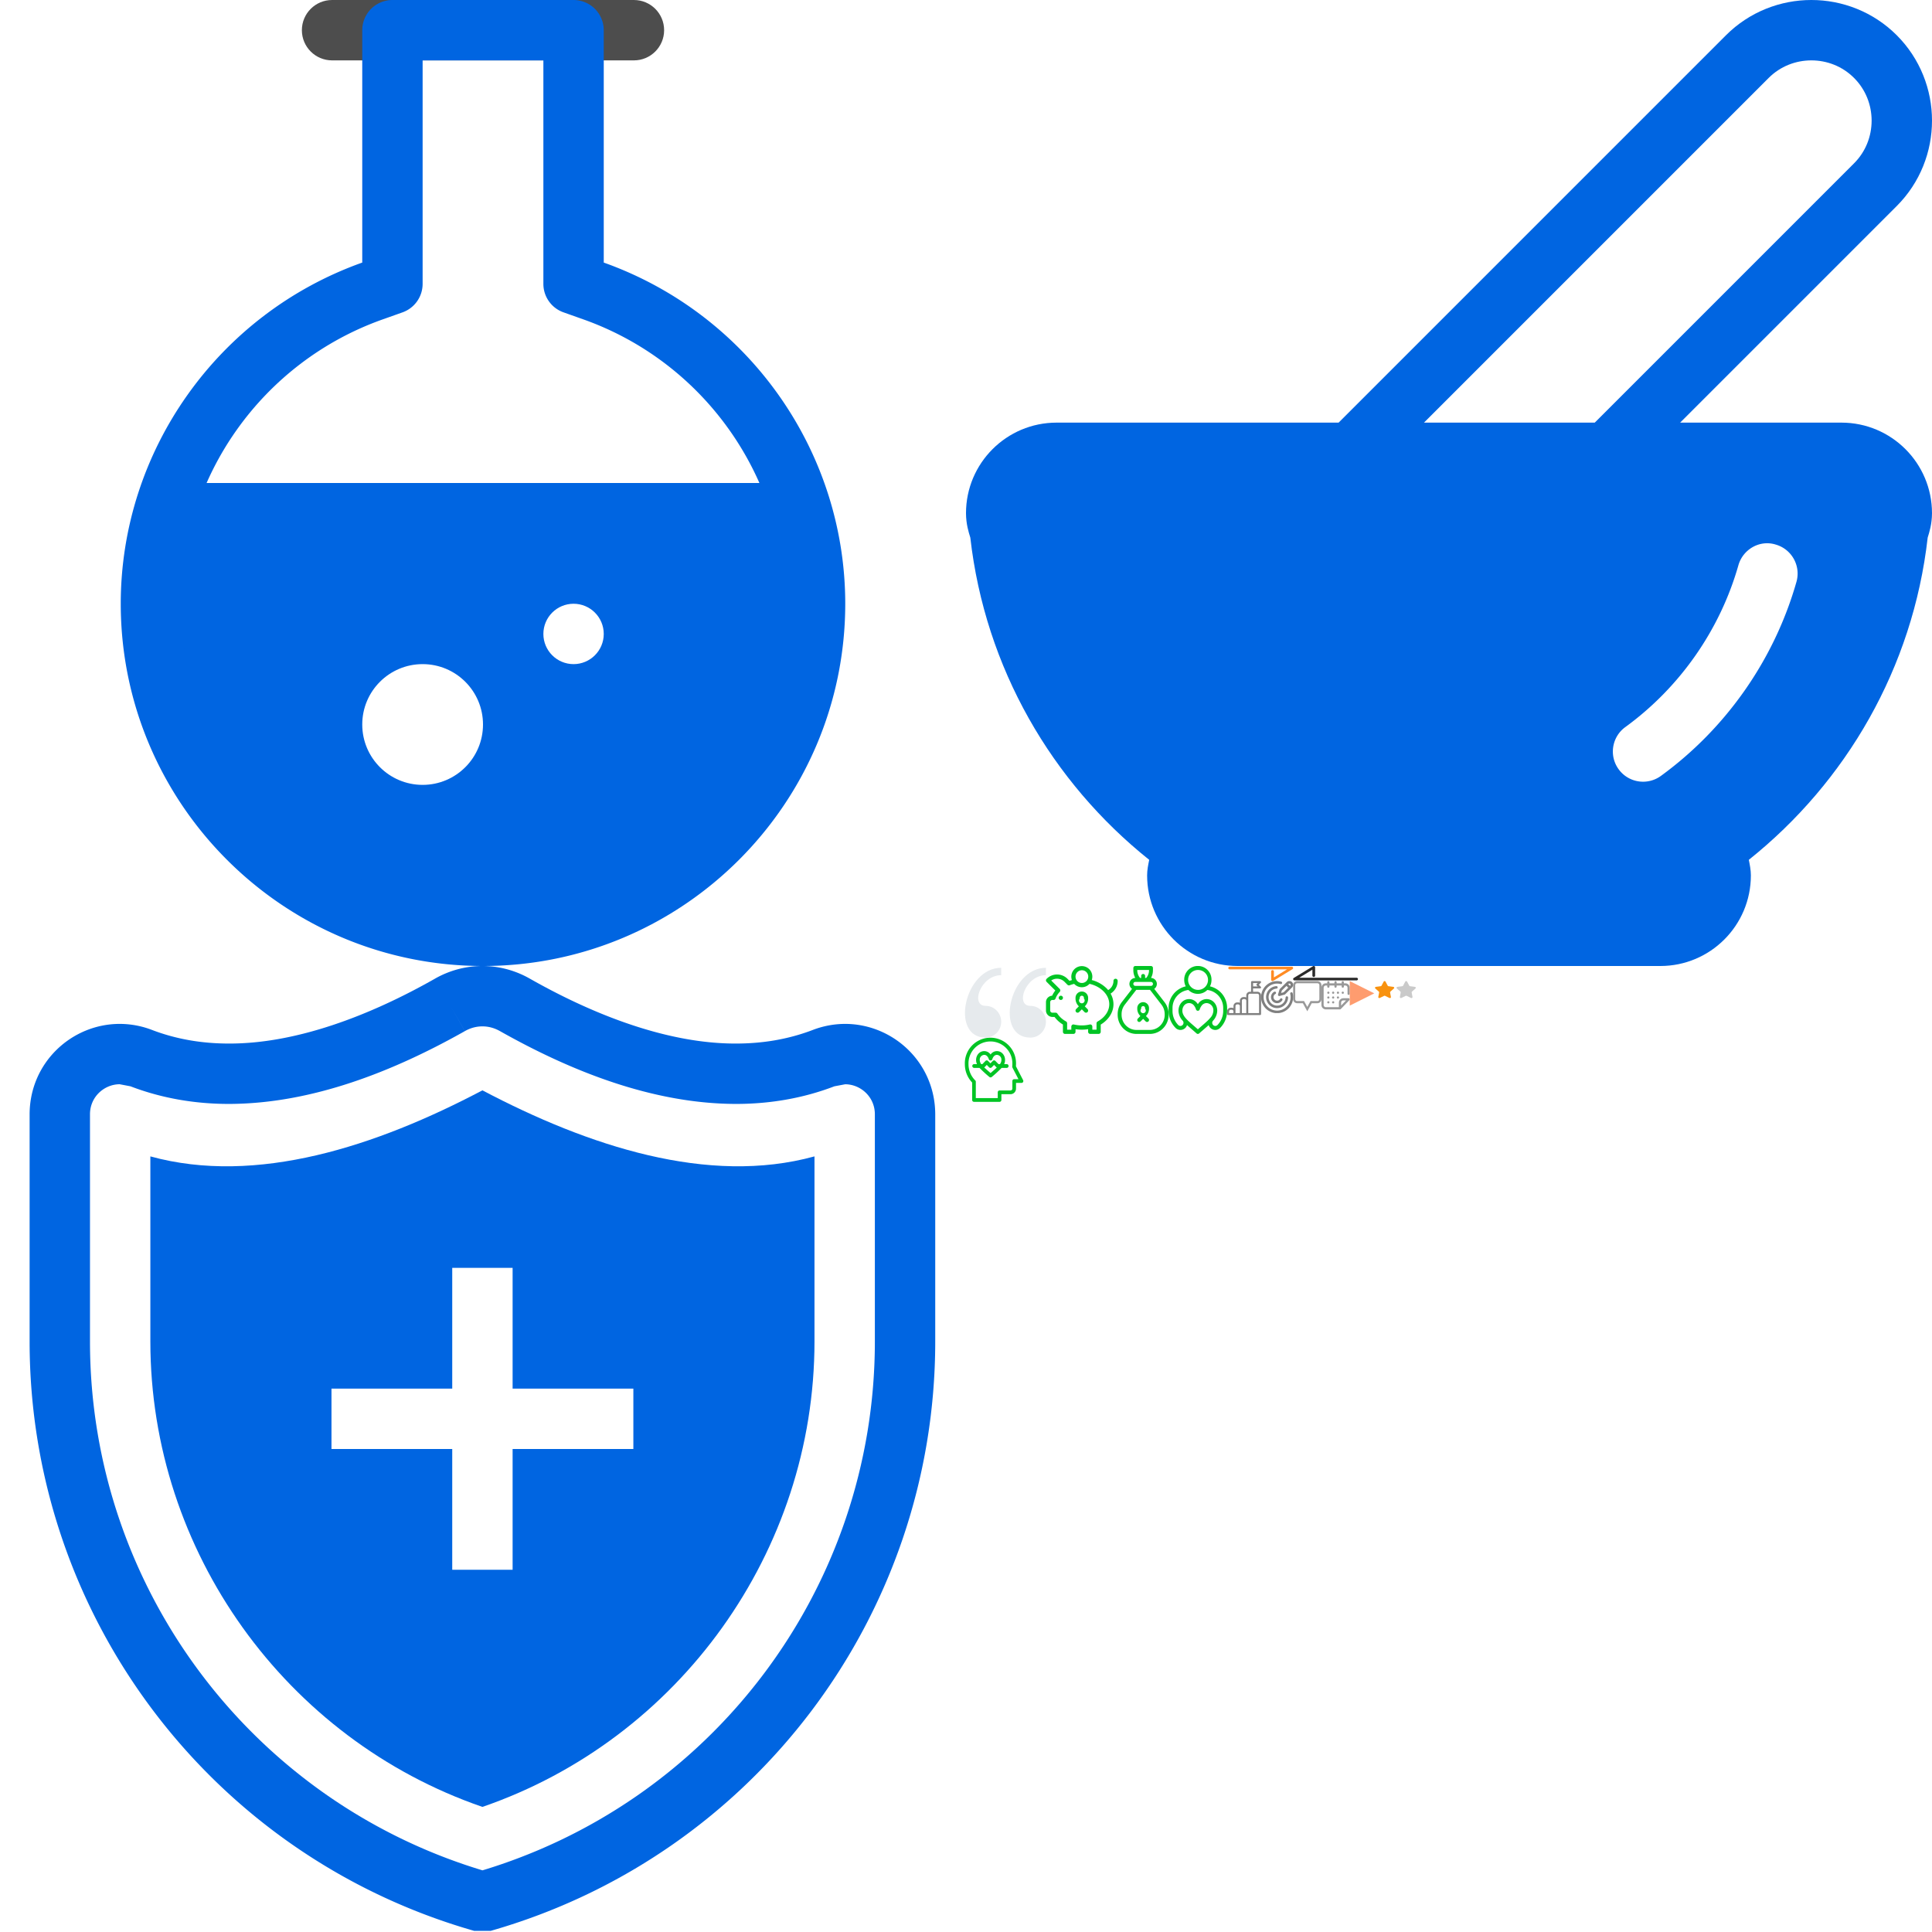 <?xml version="1.0" encoding="iso-8859-1"?><svg width="1024" height="1024" viewBox="0 0 1024 1024" xmlns="http://www.w3.org/2000/svg" xmlns:xlink="http://www.w3.org/1999/xlink"><svg viewBox="0 0 511.392 511.392" width="511.39" height="511.39" id="banner_1" y="512" xmlns="http://www.w3.org/2000/svg"><path d="M238.496 20.592l-7.872-13.92C195.936 26.368 156.96 41.2 121.344 41.104c-14.112 0-27.728-2.224-40.784-7.216a47.919 47.919 0 0 0-17.152-3.2C38 30.72 15.776 51.168 15.696 78.544V199.04c0 145.04 96.144 272.496 235.6 312.352h8.8c139.456-39.856 235.6-167.312 235.6-312.352V78.544c-.08-27.376-22.304-47.808-47.728-47.856-5.68 0-11.52 1.04-17.152 3.2-13.056 4.992-26.656 7.216-40.768 7.216-35.616.096-74.592-14.736-109.28-34.432-7.744-4.4-16.4-6.672-25.072-6.672s-17.328 2.272-25.088 6.672l7.888 13.92 7.888 13.92c3.056-1.728 6.192-2.512 9.312-2.512s6.24.784 9.328 2.528c37.472 21.12 80.72 38.48 125.024 38.576 17.488 0 35.136-2.8 52.208-9.344l5.712-1.072c8.24.032 15.712 6.704 15.728 15.856V199.04c0 130.752-86.672 245.664-212.4 281.584l4.4 15.376 4.4-15.392c-125.728-35.904-212.4-150.816-212.4-281.568V78.544c.016-9.152 7.472-15.824 15.728-15.872l5.712 1.088c17.072 6.528 34.72 9.344 52.208 9.344 44.304-.096 87.552-17.456 125.024-38.576l-7.872-13.936z" fill="#0065e1"/><path d="M255.696 65.904c-56.176 29.616-119.76 50.496-176 35.008v98.128c0 111.216 71.696 210.752 176 246.656 104.304-35.904 176-135.44 176-246.656v-98.128c-56.208 15.472-119.792-5.376-176-35.008zm80 190.096h-64v64h-32v-64h-64v-32h64v-64h32v64h64v32z" fill="#0065e1"/></svg><svg viewBox="0 0 512 512" width="512" height="512" id="banner_2" x="512" xmlns="http://www.w3.org/2000/svg"><path d="M464 240H48c-17.68 0-32 14.32-32 32 0 3.312.944 6.336 1.888 9.344 7.344 69.28 44.08 129.76 97.616 168.736-2.096 4.256-3.504 8.864-3.504 13.92 0 17.664 14.32 32 32 32h224c17.68 0 32-14.336 32-32 0-5.056-1.408-9.664-3.504-13.92 53.536-38.96 90.272-99.456 97.616-168.736.944-3.008 1.888-6.032 1.888-9.344 0-17.664-14.32-32-32-32zm-23.84 68.384c-11.696 41.12-37.216 77.664-71.872 102.88a15.982 15.982 0 0 1-9.408 3.056c-4.96 0-9.808-2.272-12.96-6.592-5.2-7.12-3.632-17.152 3.52-22.352 28.912-21.024 50.192-51.504 59.936-85.744 2.4-8.496 11.312-13.632 19.76-11.008 8.496 2.416 13.44 11.248 11.024 19.76z" fill="#0065e1"/><path d="M509.712 284.944c.912-2.96 2.256-7.152 2.288-12.944-.016-26.512-21.488-47.984-48-48h-85.488l114.8-114.8C505.776 96.752 512.016 80.256 512 63.936c.016-16.32-6.224-32.8-18.688-45.264C480.864 6.224 464.368-.016 448.064 0c-16.32-.016-32.8 6.224-45.264 18.688L197.488 224H48c-26.512.016-47.984 21.488-48 48 .032 5.792 1.376 9.984 2.288 12.944C10.144 354 45.504 414.512 97.104 455.728 96.56 458.4 96 461.056 96 464c.016 26.512 21.488 48 48 48h224c26.512 0 47.984-21.488 48-48 0-2.944-.56-5.6-1.088-8.272 51.584-41.2 86.96-101.712 94.8-170.784zM425.424 41.312c6.224-6.208 14.336-9.296 22.64-9.312 8.288.016 16.416 3.104 22.624 9.312 6.208 6.224 9.296 14.336 9.312 22.624-.016 8.288-3.104 16.416-9.312 22.624L333.248 224h-90.512L425.424 41.312zm-38.336 395.824c-6.288 4.576-8.368 13.008-4.944 20L384 464c-.016 8.832-7.168 15.984-16 16H144c-8.832-.016-15.984-7.168-16-16l1.872-6.864c3.424-6.976 1.344-15.424-4.944-20-50-36.4-84.272-92.832-91.12-157.488l-.624-3.072C32.16 273.52 31.968 272.192 32 272c.016-8.832 7.168-16 16-16H464c8.832 0 15.984 7.168 16 16 .032.192-.16 1.52-1.168 4.592l-.64 3.072c-6.832 64.64-41.104 121.072-91.104 157.472z" fill="#0065e1"/></svg><svg viewBox="0 0 512 512" width="512" height="512" id="banner_3" xmlns="http://www.w3.org/2000/svg"><path d="M176 32h160c8.832 0 16-7.168 16-16s-7.168-16-16-16H176c-8.832 0-16 7.168-16 16s7.168 16 16 16" fill="#4d4d4d"/><path d="M419.312 256H92.688C84.752 276.08 80 297.6 80 320c0 97.04 78.96 176 176 176s176-78.96 176-176c0-22.4-4.752-43.92-12.688-64zM224 416c-17.68 0-32-14.336-32-32 0-17.68 14.32-32 32-32s32 14.32 32 32c0 17.664-14.32 32-32 32zm80-64c-8.832 0-16-7.168-16-16s7.168-16 16-16 16 7.168 16 16-7.168 16-16 16z" fill="#0065e1"/><path d="M256 496v-16c-44.144 0-84.048-17.92-113.072-46.928C113.92 404.048 96 364.128 96 320c-.016-67.344 42.896-127.984 106.72-150.672l10.64-3.776A16.037 16.037 0 0 0 224 150.464V32h64v118.464c0 6.768 4.272 12.816 10.64 15.072l10.64 3.776C373.12 192.016 416.016 252.656 416 320c0 44.128-17.92 84.048-46.928 113.072C340.048 462.08 300.144 480 256 480v32c105.92-.032 191.968-86.096 192-192-.016-81.024-51.424-153.568-128-180.832V16c0-4.208-1.712-8.336-4.688-11.312A16.121 16.121 0 0 0 304 0h-96c-4.208 0-8.336 1.712-11.312 4.688S192 11.792 192 16v134.464h16l-5.36-15.072-10.64 3.776C115.424 166.432 64.016 238.976 64 320c.032 105.904 86.08 191.968 192 192v-16z" fill="#0065e1"/></svg><svg width="15" height="15" viewBox="0 0 15 15" id="calender" x="700.39" y="520" xmlns="http://www.w3.org/2000/svg"><defs><style>.dcls-1{fill:#999;fill-rule:evenodd}</style></defs><path id="dhttps:_www.flaticon.com_free-icon_calendar_833588" data-name="https://www.flaticon.com/free-icon/calendar_833588" class="dcls-1" d="M428.759 6151.57a.585.585 0 1 1-.586.58.584.584 0 0 1 .586-.58zm0 2.55a.584.584 0 0 1 .586.58.586.586 0 1 1-1.172 0 .583.583 0 0 1 .586-.58zm2.549-2.55a.585.585 0 1 1-.586.58.584.584 0 0 1 .586-.58zm3.105 1.75a.583.583 0 0 0 .586-.58v-3.22a2.346 2.346 0 0 0-2.343-2.35h-.762v-.58a.586.586 0 1 0-1.172 0v.58h-2.666v-.58a.586.586 0 1 0-1.172 0v.58h-2.637v-.58a.586.586 0 1 0-1.172 0v.58h-.733a2.346 2.346 0 0 0-2.343 2.35v9.14a2.344 2.344 0 0 0 2.343 2.34h7.5a.575.575 0 0 0 .422-.18l4.571-4.75a.575.575 0 0 0 .117-.63.583.583 0 0 0-.54-.36H431.6a2.347 2.347 0 0 0-2.344 2.35v2.4h-6.915a1.175 1.175 0 0 1-1.171-1.17v-9.14a1.177 1.177 0 0 1 1.171-1.18h.733v.59a.586.586 0 1 0 1.172 0v-.59h2.637v.59a.586.586 0 1 0 1.172 0v-.59h2.666v.59a.586.586 0 1 0 1.172 0v-.59h.762a1.178 1.178 0 0 1 1.172 1.18v3.22a.583.583 0 0 0 .586.58zm-3.984 4.11a1.178 1.178 0 0 1 1.172-1.18h1.435l-2.607 2.71v-1.53zm-6.768-5.86a.585.585 0 1 1-.586.58.583.583 0 0 1 .586-.58zm2.549 2.55a.583.583 0 0 1 .586.58.586.586 0 1 1-1.172 0 .583.583 0 0 1 .586-.58zm-2.549 2.54a.59.59 0 1 1-.586.59.592.592 0 0 1 .586-.59zm0-2.54a.583.583 0 0 1 .586.58.586.586 0 1 1-1.172 0 .583.583 0 0 1 .586-.58zm2.549 2.54a.59.59 0 1 1-.586.59.592.592 0 0 1 .586-.59zm0-5.09a.585.585 0 1 1-.586.58.583.583 0 0 1 .586-.58z" transform="translate(-420 -6146)"/></svg><svg width="11" height="9" viewBox="0 0 11 9" id="color_star" x="728.39" y="520" xmlns="http://www.w3.org/2000/svg"><path fill-rule="evenodd" fill="#F8920F" d="M5.975.279L7.122 2.43c.08.15.234.253.412.277l2.566.345c.45.06.629.571.304.865L8.547 5.591a.484.484 0 0 0-.157.449l.438 2.365c.077.414-.393.73-.795.534L5.738 7.823a.592.592 0 0 0-.51 0L2.934 8.939c-.402.196-.872-.12-.795-.534l.438-2.365a.484.484 0 0 0-.157-.449L.563 3.917c-.325-.294-.146-.805.304-.865l2.565-.345a.546.546 0 0 0 .413-.277L4.992.279c.201-.377.782-.377.983 0z"/></svg><svg width="15" height="16" viewBox="0 0 15 16" id="comment" x="685.39" y="520" xmlns="http://www.w3.org/2000/svg"><defs><style>.fcls-1{fill:#999;fill-rule:evenodd}</style></defs><path id="fhttps:_www.flaticon.com_free-icon_blank-squared-bubble_15504_term_comment_page_2_position_67" data-name="https://www.flaticon.com/free-icon/blank-squared-bubble_15504#term=comment&amp;page=2&amp;position=67" class="fcls-1" d="M580.5 6162.99l-2.355-4.26H575.2a2.141 2.141 0 0 1-2.2-2.08v-7.57a2.148 2.148 0 0 1 2.2-2.08h10.6a2.147 2.147 0 0 1 2.2 2.08v7.57a2.141 2.141 0 0 1-2.2 2.08h-2.943zm-5.3-14.83a1.017 1.017 0 0 0-1.092.92v7.57a1.017 1.017 0 0 0 1.092.93h3.579l1.718 3.11 1.717-3.11h3.586a1.017 1.017 0 0 0 1.092-.93v-7.57a1.017 1.017 0 0 0-1.092-.92h-10.6z" transform="translate(-573 -6147)"/></svg><svg width="27" height="36" viewBox="0 0 27 36" id="feature_1" x="592.39" y="512" xmlns="http://www.w3.org/2000/svg"><defs><style>.gcls-1{fill:#00c424;fill-rule:evenodd}</style></defs><path id="ghttps:_www.flaticon.com_free-icon_money-bag_841299" data-name="https://www.flaticon.com/free-icon/money-bag_841299" class="gcls-1" d="M546.311 1329.87l-1.342-1.36a5.364 5.364 0 0 0 1.646-3.86v-.36a3.115 3.115 0 1 0-6.23 0v.36a5.329 5.329 0 0 0 1.646 3.86l-1.342 1.36a1.064 1.064 0 0 0 0 1.49 1.03 1.03 0 0 0 1.468 0l1.343-1.36 1.343 1.36a1.03 1.03 0 0 0 1.468 0 1.064 1.064 0 0 0 0-1.49zm-1.773-5.22a1.408 1.408 0 1 1-2.076 0v-.36a1.038 1.038 0 1 1 2.076 0v.36zm10.279-3.5l-5.437-7.03a3.169 3.169 0 0 0-1.722-5.79 8.343 8.343 0 0 0 1.034-4.04v-1.24a1.044 1.044 0 0 0-1.038-1.05h-8.308a1.044 1.044 0 0 0-1.038 1.05v1.24a8.343 8.343 0 0 0 1.034 4.04 3.169 3.169 0 0 0-1.722 5.79l-5.437 7.03a10.233 10.233 0 0 0-2.183 6.32v.4a10.169 10.169 0 0 0 4.442 8.43 9.857 9.857 0 0 0 5.533 1.7h7.05a9.857 9.857 0 0 0 5.533-1.7 10.169 10.169 0 0 0 4.442-8.43v-.4a10.233 10.233 0 0 0-2.183-6.32zm-14.432-17.04h6.23v.18a6.164 6.164 0 0 1-1.488 4.04h-.589v-1.06a1.038 1.038 0 1 0-2.076 0v1.06h-.589a6.164 6.164 0 0 1-1.488-4.04v-.18zm-1.039 6.33h8.308a1.05 1.05 0 0 1 0 2.1h-8.308a1.05 1.05 0 0 1 0-2.1zm15.577 17.43a8.028 8.028 0 0 1-3.517 6.67 7.8 7.8 0 0 1-4.381 1.35h-7.05a7.8 7.8 0 0 1-4.381-1.35 8.028 8.028 0 0 1-3.517-6.67v-.4a8.144 8.144 0 0 1 1.731-5.01v-.01l6.038-7.8h7.3l6.038 7.8v.01a8.144 8.144 0 0 1 1.731 5.01v.4z" transform="translate(-530 -1302)"/></svg><svg width="31" height="36" viewBox="0 0 31 36" id="feature_2" x="619.39" y="512" xmlns="http://www.w3.org/2000/svg"><defs><style>.hcls-1{fill:#00c424;fill-rule:evenodd}</style></defs><path id="hhttps:_www.flaticon.com_free-icon_charity_841338" data-name="https://www.flaticon.com/free-icon/charity_841338" class="hcls-1" d="M1036.92 1312.79a7.487 7.487 0 0 0 .81-3.41 7.232 7.232 0 1 0-14.46 0 7.487 7.487 0 0 0 .81 3.41 11.717 11.717 0 0 0-9.08 11.5v1.49a12.8 12.8 0 0 0 3.66 9.01 3.649 3.649 0 0 0 6.1-1.48c1.39 1.28 3.23 2.81 5.06 4.43a1.019 1.019 0 0 0 1.36 0c1.84-1.63 3.67-3.15 5.06-4.43a3.649 3.649 0 0 0 6.1 1.48 12.8 12.8 0 0 0 3.66-9.01v-1.49a11.717 11.717 0 0 0-9.08-11.5zm-6.42-8.68a5.276 5.276 0 1 1-5.17 5.27 5.224 5.224 0 0 1 5.17-5.27zm6.5 25.47v.01c-.36.42-.77.86-1.26 1.33-1.38 1.35-3.17 2.82-5.24 4.63-4.93-4.31-8.21-6.68-8.21-9.83 0-2.32 1.54-4.07 3.59-4.07a3.312 3.312 0 0 1 2.75 1.56 6.093 6.093 0 0 1 .87 1.76 1.047 1.047 0 0 0 1 .77 1.024 1.024 0 0 0 .99-.77 6.633 6.633 0 0 1 .88-1.76 3.312 3.312 0 0 1 2.75-1.56 3.772 3.772 0 0 1 3.59 4.07 5.794 5.794 0 0 1-1.71 3.86zm6.93-3.8a10.67 10.67 0 0 1-3.05 7.52 1.6 1.6 0 0 1-1.15.48 1.669 1.669 0 0 1-1.22-2.75 8.06 8.06 0 0 0 2.26-5.31c0-3.37-2.34-6.18-5.65-6.18a5.349 5.349 0 0 0-4.47 2.49c-.05.07-.1.15-.15.22-.05-.07-.1-.15-.15-.22a5.349 5.349 0 0 0-4.47-2.49c-3.31 0-5.65 2.81-5.65 6.18a8 8 0 0 0 2.23 5.27 1.674 1.674 0 0 1-1.19 2.79 1.6 1.6 0 0 1-1.15-.48 10.67 10.67 0 0 1-3.05-7.52v-1.49a9.606 9.606 0 0 1 8.42-9.59 7.1 7.1 0 0 0 10.02 0 9.606 9.606 0 0 1 8.42 9.59v1.49z" transform="translate(-1015 -1302)"/></svg><svg width="31" height="34" viewBox="0 0 31 34" id="feature_3" x="511.39" y="550" xmlns="http://www.w3.org/2000/svg"><defs><style>.icls-1{fill:#00c424;fill-rule:evenodd}</style></defs><path id="ihttps:_www.flaticon.com_free-icon_cardiogram_841310" data-name="https://www.flaticon.com/free-icon/cardiogram_841310" class="icls-1" d="M558.884 1549.51l-3.806-7.35c.03-.38.045-.76.045-1.15a13.569 13.569 0 1 0-27.124 0 14.094 14.094 0 0 0 3.875 9.76v9.23a.986.986 0 0 0 .969 1h13.562a.981.981 0 0 0 .685-.29 1.012 1.012 0 0 0 .277-.71v-3.05h4.85a2.951 2.951 0 0 0 2.906-2.99v-2.99h2.906a.96.96 0 0 0 .831-.48 1.019 1.019 0 0 0 .024-.98zm-4.729-.53a.986.986 0 0 0-.969 1v3.98a.987.987 0 0 1-.969 1h-5.812a.941.941 0 0 0-.685.29 1.012 1.012 0 0 0-.284.7v3.06h-11.624v-8.65a.986.986 0 0 0-.3-.72 12.025 12.025 0 0 1-3.577-8.63 11.631 11.631 0 1 1 23.249 0q0 .63-.063 1.26a1.032 1.032 0 0 0 .108.57l3.184 6.14h-2.26zm-3.875-7.97h-1.443a5.115 5.115 0 0 0 .474-2.16 5.031 5.031 0 0 0-1.177-3.3 4.106 4.106 0 0 0-3.145-1.44 4.055 4.055 0 0 0-3.353 1.82 4.055 4.055 0 0 0-3.353-1.82 4.106 4.106 0 0 0-3.145 1.44 5.031 5.031 0 0 0-1.177 3.3 5.115 5.115 0 0 0 .474 2.16h-1.592a1 1 0 0 0 0 1.99h2.928a63.406 63.406 0 0 0 5.23 4.81.959.959 0 0 0 1.269 0 63.406 63.406 0 0 0 5.23-4.81h2.78a1 1 0 0 0 0-1.99zm-8.644 4.74c-1.276-1.13-2.432-2.1-3.347-2.96.028-.03.056-.05.083-.08l1.252-1.29 1.253 1.29a.953.953 0 0 0 1.369 0l1.253-1.29 1.252 1.29a1.18 1.18 0 0 0 .167.14c-.902.85-2.04 1.8-3.282 2.9zm4.96-4.74h-.759l-1.653-1.7a.948.948 0 0 0-1.37 0l-1.253 1.29-1.252-1.29a.948.948 0 0 0-1.37 0l-1.654 1.7h-.609a3.674 3.674 0 0 1-.778-2.16 2.528 2.528 0 0 1 2.385-2.75c1.768 0 2.395 2.17 2.421 2.26a.961.961 0 0 0 1.866 0c.006-.02.628-2.26 2.419-2.26a2.528 2.528 0 0 1 2.385 2.75 3.674 3.674 0 0 1-.774 2.16z" transform="translate(-528 -1527)"/></svg><svg width="38" height="36" viewBox="0 0 38 36" id="feature_4" x="554.39" y="512" xmlns="http://www.w3.org/2000/svg"><defs><style>.jcls-1{fill:#00c424;fill-rule:evenodd}</style></defs><path id="jhttps:_www.flaticon.com_free-icon_piggy-bank_841328" data-name="https://www.flaticon.com/free-icon/piggy-bank_841328" class="jcls-1" d="M1037.01 1547.83l-1.44-1.46a5.621 5.621 0 0 0 1.77-4.11v-.39a3.34 3.34 0 1 0-6.68 0v.39a5.6 5.6 0 0 0 1.77 4.11l-1.44 1.46a1.123 1.123 0 0 0 0 1.59 1.1 1.1 0 0 0 1.57 0l1.44-1.45 1.44 1.45a1.1 1.1 0 0 0 1.57 0 1.123 1.123 0 0 0 0-1.59zm-1.9-5.57a1.5 1.5 0 1 1-2.22 0v-.39a1.11 1.11 0 1 1 2.22 0v.39zm-12.24-1.51a1.125 1.125 0 1 1-1.12 1.12 1.116 1.116 0 0 1 1.12-1.12zm30.13-7.88a1.115 1.115 0 1 0-2.23 0 5.589 5.589 0 0 1-2.82 4.9 11.583 11.583 0 0 0-.95-1.04 17.459 17.459 0 0 0-7.73-4.29 5.725 5.725 0 0 0 .3-1.81 5.57 5.57 0 1 0-10.83 1.83c-.43.12-.86.25-1.28.4l-1.04-1.05a7.81 7.81 0 0 0-11.09 0 1.136 1.136 0 0 0-.33.8 1.112 1.112 0 0 0 .33.79l4.62 4.6a12.666 12.666 0 0 0-1.69 2.75 3.462 3.462 0 0 0-2.23.97 3.339 3.339 0 0 0-1.03 2.4v4.5a3.345 3.345 0 0 0 1.03 2.41 3.411 3.411 0 0 0 2.38.97h1.13a15.16 15.16 0 0 0 4.44 4.02v3.86a1.116 1.116 0 0 0 1.11 1.12h4.46a1.116 1.116 0 0 0 1.11-1.12v-1.4a20.793 20.793 0 0 0 6.68 0v1.4a1.116 1.116 0 0 0 1.11 1.12h4.46a1.116 1.116 0 0 0 1.11-1.12v-3.83c4.24-2.57 6.75-6.56 6.75-10.8a11.341 11.341 0 0 0-1.53-5.63 7.888 7.888 0 0 0 3.76-6.75zm-19-5.62a3.375 3.375 0 1 1-3.34 3.38 3.361 3.361 0 0 1 3.34-3.38zm8.37 27.16a1.131 1.131 0 0 0-.58.99v3.35h-2.22v-1.64a1.165 1.165 0 0 0-.42-.89 1.121 1.121 0 0 0-.95-.21 18.336 18.336 0 0 1-8.4 0 1.093 1.093 0 0 0-.94.21 1.143 1.143 0 0 0-.43.89v1.64h-2.22v-3.38a1.131 1.131 0 0 0-.58-.99 12.843 12.843 0 0 1-4.57-4.12 1.09 1.09 0 0 0-.93-.51h-1.72a1.187 1.187 0 0 1-1.18-1.13v-4.5a1.185 1.185 0 0 1 1.18-1.12h.61a1.11 1.11 0 0 0 1.04-.74 10.43 10.43 0 0 1 2.23-3.55 1.136 1.136 0 0 0-.03-1.57l-4.49-4.46a5.591 5.591 0 0 1 7.08.72l1.54 1.55a1.085 1.085 0 0 0 1.18.26 18.055 18.055 0 0 1 2.37-.74 5.55 5.55 0 0 0 4.06 1.78 5.483 5.483 0 0 0 4.07-1.8c6.11 1.4 10.48 5.86 10.48 10.8 0 3.59-2.31 7.02-6.18 9.16z" transform="translate(-1015 -1525)"/></svg><svg width="35" height="8" viewBox="0 0 35 8" id="left" x="685.39" y="512" xmlns="http://www.w3.org/2000/svg"><path fill-rule="evenodd" fill="#2A2A2A" d="M.727 7.618h32.909c.401 0 .725-.311.725-.694 0-.383-.324-.693-.725-.693H3.209l6.996-4.274v3.164c0 .383.325.693.726.693.401 0 .725-.31.725-.693V.691a.69.69 0 0 0-.377-.609.764.764 0 0 0-.739.024L.337 6.339a.68.68 0 0 0-.306.779c.091.297.374.5.696.5z"/></svg><svg width="17" height="16.97" viewBox="0 0 17 16.97" id="passion_1" x="668.39" y="520" xmlns="http://www.w3.org/2000/svg"><defs><style>.lcls-1{fill:#7f7f7f;fill-rule:evenodd}</style></defs><path id="lhttps:_www.flaticon.com_free-icon_goal_1666577_term_goal_page_1_position_33" data-name="https://www.flaticon.com/free-icon/goal_1666577#term=goal&amp;page=1&amp;position=33" class="lcls-1" d="M398.787 3780.49l-.794 2.61a.652.652 0 0 0 .16.65.664.664 0 0 0 .476.2 1.066 1.066 0 0 0 .177-.02l2.68-.74a.669.669 0 0 0 .292-.17l3.638-3.63a1.985 1.985 0 0 0 0-2.81 2.006 2.006 0 0 0-2.817 0l-3.645 3.63a.656.656 0 0 0-.167.28zm5.69-2.97a.666.666 0 0 1 0 .94l-.128.12-.939-.93.128-.13a.663.663 0 0 1 .939 0zm-4.467 3.51l2.459-2.45.94.94-2.446 2.44-1.348.37zm-2.212-1.72a.667.667 0 0 1-.618.71 4.506 4.506 0 1 0 4.823 4.7.664.664 0 0 1 1.327.06 5.852 5.852 0 0 1-5.838 5.57 5.832 5.832 0 0 1-.4-11.65.659.659 0 0 1 .708.61zm-2.2 5.21a1.894 1.894 0 0 0 3.524.95.665.665 0 0 1 1.144.68 3.223 3.223 0 0 1-6-1.63 3.213 3.213 0 0 1 1.7-2.84.663.663 0 1 1 .626 1.17 1.891 1.891 0 0 0-.992 1.67zm10.4 0a8.5 8.5 0 1 1-8.5-8.49 8.54 8.54 0 0 1 2.149.27.666.666 0 1 1-.329 1.29 7.273 7.273 0 0 0-1.82-.23 7.155 7.155 0 1 0 7.171 7.16 7.088 7.088 0 0 0-.214-1.74.66.66 0 0 1 .167-.63.669.669 0 0 1 1.123.3 8.527 8.527 0 0 1 .255 2.07z" transform="translate(-389 -3776.03)"/></svg><svg width="18" height="18" viewBox="0 0 18 18" id="passion_2" x="650.39" y="520" xmlns="http://www.w3.org/2000/svg"><defs><style>.mcls-1{fill:#7f7f7f;fill-rule:evenodd}</style></defs><path id="mhttps:_www.flaticon.com_free-icon_success_1152929" data-name="https://www.flaticon.com/free-icon/success_1152929" class="mcls-1" d="M565.061 3780.65h-2.3v-1.77h3.71a.53.53 0 0 0 .527-.53.542.542 0 0 0-.171-.39l-1.023-1.02 1.039-1.04a.521.521 0 0 0 .114-.57.526.526 0 0 0-.487-.33h-4.237a.53.53 0 0 0-.527.53v5.12h-.6a1.942 1.942 0 0 0-1.94 1.94v1.1a1.889 1.889 0 0 0-.885-.22h-.565a1.942 1.942 0 0 0-1.939 1.94v1.1a1.888 1.888 0 0 0-.885-.21h-.565a1.942 1.942 0 0 0-1.94 1.94v1.1a1.888 1.888 0 0 0-.884-.22h-.565a1.942 1.942 0 0 0-1.94 1.94v1.41a.53.53 0 0 0 .528.53h16.946a.53.53 0 0 0 .527-.53v-9.88a1.942 1.942 0 0 0-1.938-1.94zm-2.3-4.6h2.439l-.512.52a.519.519 0 0 0 0 .74l.512.51h-2.436v-1.77zm-12.71 15.01a.88.88 0 0 1 .885-.88h.564a.88.88 0 0 1 .884.88v.89h-2.334v-.89zm3.389 0v-2.82a.889.889 0 0 1 .885-.89h.565a.889.889 0 0 1 .885.89v3.71h-2.335v-.89zm3.389-2.82v-2.83a.881.881 0 0 1 .885-.88h.565a.88.88 0 0 1 .885.88v6.54h-2.335v-3.71zm9.114 3.71h-5.724v-9.36a.889.889 0 0 1 .885-.89h3.954a.889.889 0 0 1 .885.89v9.36z" transform="translate(-549 -3775)"/></svg><svg width="13" height="13" viewBox="0 0 13 13" id="play" x="715.39" y="520" xmlns="http://www.w3.org/2000/svg"><path fill-rule="evenodd" fill="#FE9C6F" d="M13.001 6.5L.003 13.002V-.002L13.001 6.5z"/></svg><svg width="43" height="38" viewBox="0 0 43 38" id="quate" x="511.39" y="512" xmlns="http://www.w3.org/2000/svg"><path fill-rule="evenodd" fill="#E6EAED" d="M34.75 37.954c4.548 0 8.234-3.766 8.234-8.411 0-4.646-3.686-8.411-8.234-8.411-8.233 0-2.744-16.26 8.234-16.26V.947c-19.592 0-27.271 37.007-8.234 37.007zm-23.721 0c4.548 0 8.234-3.766 8.234-8.411 0-4.646-3.686-8.411-8.234-8.411-8.233 0-2.744-16.26 8.234-16.26V.947c-19.592 0-27.271 37.007-8.234 37.007z"/></svg><svg width="35" height="8" viewBox="0 0 35 8" id="right" x="650.39" y="512" xmlns="http://www.w3.org/2000/svg"><path fill-rule="evenodd" fill="#FF8B23" d="M34.273.383H1.364c-.401 0-.725.31-.725.693 0 .383.324.693.725.693h30.427l-6.996 4.274V2.879c0-.383-.325-.694-.726-.694-.401 0-.725.311-.725.694V7.31c0 .253.144.486.377.607a.75.75 0 0 0 .739-.023L34.663 1.66a.677.677 0 0 0 .306-.778.722.722 0 0 0-.696-.499z"/></svg><svg width="11" height="9" viewBox="0 0 11 9" id="star" x="739.39" y="520" xmlns="http://www.w3.org/2000/svg"><path fill-rule="evenodd" fill="#CACACA" d="M6.406.279L7.553 2.43c.08.15.234.253.413.277l2.565.345c.45.06.629.571.304.865L8.978 5.591a.484.484 0 0 0-.157.449l.438 2.365c.077.414-.393.73-.795.534L6.17 7.823a.592.592 0 0 0-.51 0L3.365 8.939c-.402.196-.872-.12-.795-.534l.438-2.365a.484.484 0 0 0-.157-.449L.994 3.917c-.325-.294-.146-.805.304-.865l2.566-.345a.546.546 0 0 0 .412-.277L5.423.279c.201-.377.782-.377.983 0z"/></svg></svg>